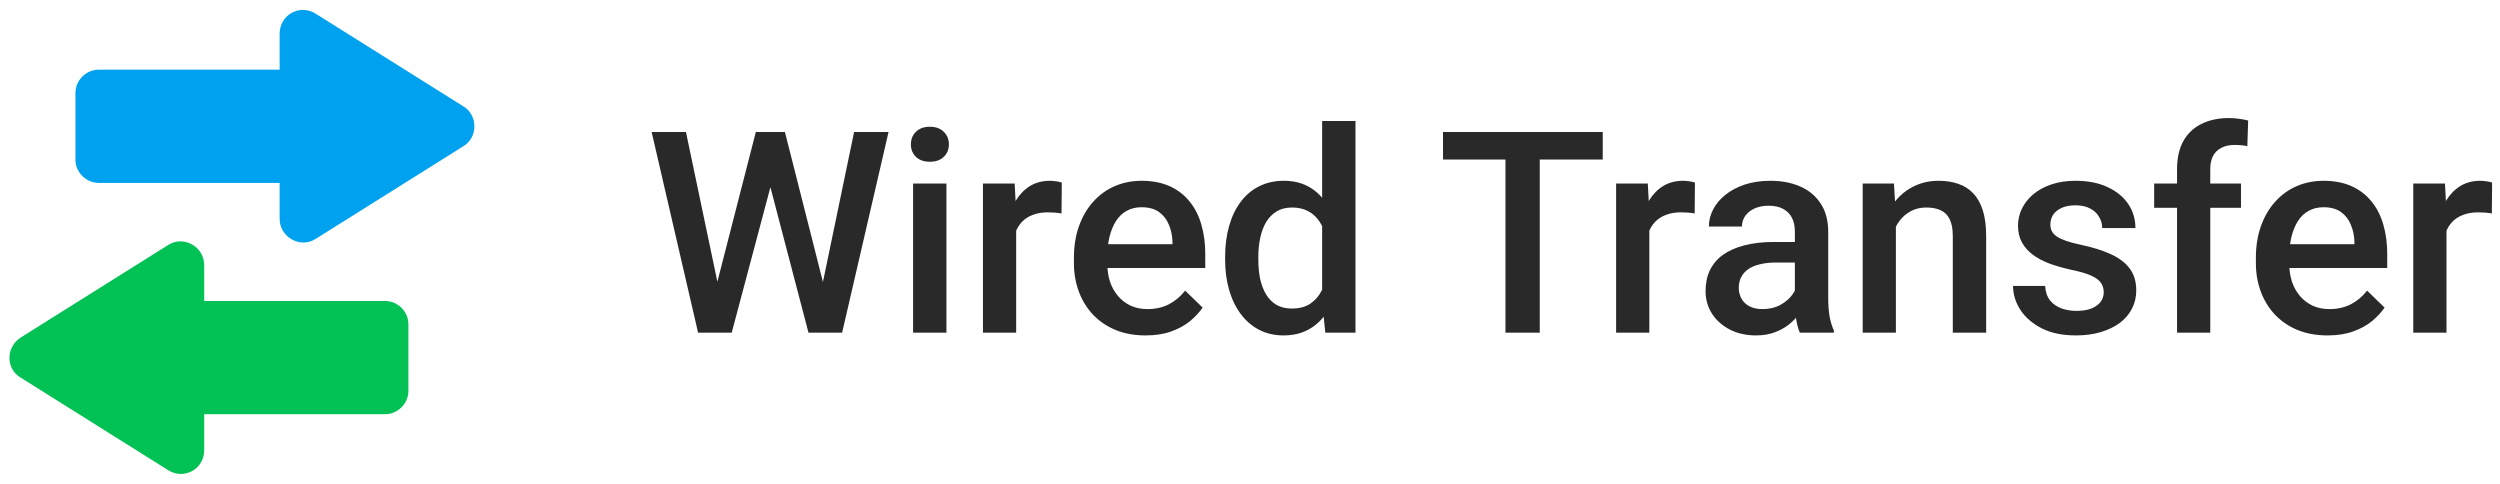 <svg width="124" height="24" viewBox="0 0 124 24" fill="none" xmlns="http://www.w3.org/2000/svg">
<g clip-path="url(#clip0_7700_266049)">
<path d="M19.105 14.928H10.129V13.152C10.129 12.24 9.121 11.664 8.353 12.144L1.009 16.752C0.289 17.232 0.289 18.288 1.009 18.72L8.353 23.328C9.121 23.808 10.129 23.28 10.129 22.32V20.544H19.105C19.729 20.544 20.257 20.016 20.257 19.392V16.08C20.257 15.456 19.729 14.928 19.105 14.928Z" fill="#02C155"/>
<path d="M22.99 5.28L15.646 0.672C14.878 0.192 13.87 0.72 13.87 1.68V3.456H4.894C4.27 3.456 3.742 3.984 3.742 4.608V7.92C3.742 8.544 4.27 9.072 4.894 9.072H13.87V10.848C13.87 11.76 14.878 12.336 15.646 11.856L22.99 7.248C23.71 6.816 23.71 5.712 22.99 5.28Z" fill="#00A2F0"/>
</g>
<path d="M35.507 14.265L37.489 6.547H38.528L38.412 8.536L36.293 16.5H35.213L35.507 14.265ZM34.023 6.547L35.63 14.203L35.773 16.5H34.625L32.321 6.547H34.023ZM40.777 14.183L42.363 6.547H44.072L41.769 16.5H40.62L40.777 14.183ZM38.932 6.547L40.894 14.285L41.181 16.5H40.101L38.016 8.536L37.906 6.547H38.932ZM46.943 9.104V16.5H45.289V9.104H46.943ZM45.18 7.162C45.18 6.911 45.262 6.704 45.426 6.54C45.594 6.371 45.827 6.287 46.123 6.287C46.415 6.287 46.645 6.371 46.813 6.54C46.982 6.704 47.066 6.911 47.066 7.162C47.066 7.408 46.982 7.613 46.813 7.777C46.645 7.941 46.415 8.023 46.123 8.023C45.827 8.023 45.594 7.941 45.426 7.777C45.262 7.613 45.18 7.408 45.18 7.162ZM50.402 10.512V16.5H48.755V9.104H50.327L50.402 10.512ZM52.665 9.056L52.651 10.587C52.551 10.569 52.442 10.555 52.323 10.546C52.209 10.537 52.095 10.532 51.981 10.532C51.699 10.532 51.45 10.573 51.236 10.655C51.022 10.733 50.842 10.847 50.696 10.997C50.555 11.143 50.446 11.321 50.368 11.53C50.291 11.74 50.245 11.975 50.231 12.234L49.855 12.262C49.855 11.797 49.901 11.366 49.992 10.97C50.083 10.573 50.22 10.225 50.402 9.924C50.589 9.623 50.822 9.388 51.1 9.22C51.382 9.051 51.708 8.967 52.077 8.967C52.177 8.967 52.285 8.976 52.398 8.994C52.517 9.012 52.606 9.033 52.665 9.056ZM56.821 16.637C56.274 16.637 55.78 16.548 55.338 16.37C54.9 16.188 54.527 15.935 54.217 15.611C53.911 15.288 53.677 14.907 53.513 14.47C53.349 14.032 53.267 13.56 53.267 13.055V12.781C53.267 12.203 53.351 11.678 53.52 11.209C53.688 10.74 53.923 10.338 54.224 10.006C54.524 9.669 54.88 9.411 55.29 9.233C55.7 9.056 56.145 8.967 56.623 8.967C57.152 8.967 57.614 9.056 58.011 9.233C58.407 9.411 58.735 9.662 58.995 9.985C59.259 10.304 59.455 10.685 59.583 11.127C59.715 11.569 59.781 12.057 59.781 12.59V13.294H54.066V12.111H58.154V11.981C58.145 11.685 58.086 11.407 57.977 11.148C57.872 10.888 57.71 10.678 57.491 10.519C57.273 10.359 56.981 10.279 56.616 10.279C56.343 10.279 56.099 10.338 55.885 10.457C55.675 10.571 55.5 10.737 55.358 10.956C55.217 11.175 55.108 11.439 55.03 11.749C54.957 12.054 54.921 12.398 54.921 12.781V13.055C54.921 13.378 54.964 13.679 55.051 13.957C55.142 14.23 55.274 14.47 55.447 14.675C55.62 14.88 55.83 15.042 56.076 15.16C56.322 15.274 56.602 15.331 56.917 15.331C57.313 15.331 57.667 15.251 57.977 15.092C58.286 14.932 58.555 14.707 58.783 14.415L59.651 15.256C59.492 15.488 59.285 15.712 59.029 15.926C58.774 16.135 58.462 16.306 58.093 16.439C57.728 16.571 57.304 16.637 56.821 16.637ZM65.578 14.969V6H67.232V16.5H65.735L65.578 14.969ZM60.766 12.884V12.74C60.766 12.18 60.832 11.669 60.964 11.209C61.096 10.744 61.287 10.345 61.538 10.013C61.789 9.675 62.094 9.418 62.454 9.24C62.814 9.058 63.22 8.967 63.671 8.967C64.118 8.967 64.509 9.053 64.847 9.227C65.184 9.4 65.471 9.648 65.708 9.972C65.945 10.291 66.134 10.674 66.275 11.12C66.417 11.562 66.517 12.054 66.576 12.597V13.055C66.517 13.583 66.417 14.066 66.275 14.504C66.134 14.941 65.945 15.32 65.708 15.639C65.471 15.958 65.182 16.204 64.84 16.377C64.503 16.55 64.108 16.637 63.657 16.637C63.211 16.637 62.807 16.543 62.447 16.356C62.092 16.17 61.789 15.908 61.538 15.57C61.287 15.233 61.096 14.837 60.964 14.381C60.832 13.921 60.766 13.421 60.766 12.884ZM62.413 12.74V12.884C62.413 13.221 62.443 13.536 62.502 13.827C62.566 14.119 62.664 14.376 62.796 14.6C62.928 14.818 63.099 14.992 63.309 15.119C63.523 15.242 63.778 15.304 64.074 15.304C64.448 15.304 64.755 15.222 64.997 15.058C65.239 14.894 65.428 14.672 65.564 14.395C65.706 14.112 65.801 13.797 65.852 13.451V12.214C65.824 11.945 65.767 11.694 65.681 11.462C65.599 11.229 65.487 11.027 65.346 10.854C65.204 10.676 65.029 10.539 64.819 10.443C64.614 10.343 64.37 10.293 64.088 10.293C63.787 10.293 63.532 10.357 63.322 10.484C63.113 10.612 62.94 10.787 62.803 11.011C62.671 11.234 62.573 11.494 62.509 11.79C62.445 12.086 62.413 12.403 62.413 12.74ZM76.372 6.547V16.5H74.67V6.547H76.372ZM79.496 6.547V7.914H71.573V6.547H79.496ZM81.807 10.512V16.5H80.159V9.104H81.731L81.807 10.512ZM84.069 9.056L84.056 10.587C83.955 10.569 83.846 10.555 83.728 10.546C83.614 10.537 83.5 10.532 83.386 10.532C83.103 10.532 82.855 10.573 82.641 10.655C82.426 10.733 82.246 10.847 82.101 10.997C81.959 11.143 81.85 11.321 81.772 11.53C81.695 11.74 81.649 11.975 81.636 12.234L81.26 12.262C81.26 11.797 81.305 11.366 81.397 10.97C81.488 10.573 81.624 10.225 81.807 9.924C81.993 9.623 82.226 9.388 82.504 9.22C82.787 9.051 83.112 8.967 83.481 8.967C83.582 8.967 83.689 8.976 83.803 8.994C83.921 9.012 84.01 9.033 84.069 9.056ZM89.025 15.017V11.489C89.025 11.225 88.978 10.997 88.882 10.806C88.786 10.614 88.64 10.466 88.444 10.361C88.253 10.257 88.011 10.204 87.72 10.204C87.451 10.204 87.218 10.25 87.022 10.341C86.826 10.432 86.674 10.555 86.564 10.71C86.455 10.865 86.4 11.04 86.4 11.236H84.76C84.76 10.945 84.83 10.662 84.972 10.389C85.113 10.115 85.318 9.871 85.587 9.657C85.856 9.443 86.177 9.274 86.551 9.151C86.924 9.028 87.344 8.967 87.809 8.967C88.365 8.967 88.857 9.06 89.285 9.247C89.718 9.434 90.058 9.716 90.304 10.095C90.554 10.468 90.68 10.938 90.68 11.503V14.791C90.68 15.128 90.703 15.431 90.748 15.7C90.798 15.964 90.869 16.195 90.96 16.391V16.5H89.272C89.194 16.322 89.132 16.097 89.087 15.823C89.046 15.545 89.025 15.276 89.025 15.017ZM89.265 12.002L89.278 13.021H88.096C87.79 13.021 87.522 13.05 87.289 13.109C87.057 13.164 86.863 13.246 86.708 13.355C86.553 13.465 86.437 13.597 86.359 13.752C86.282 13.907 86.243 14.082 86.243 14.278C86.243 14.474 86.289 14.654 86.38 14.818C86.471 14.978 86.603 15.103 86.776 15.194C86.954 15.286 87.168 15.331 87.419 15.331C87.756 15.331 88.05 15.263 88.301 15.126C88.556 14.985 88.757 14.814 88.902 14.613C89.048 14.408 89.126 14.214 89.135 14.032L89.668 14.764C89.613 14.95 89.52 15.151 89.388 15.365C89.255 15.579 89.082 15.784 88.868 15.98C88.659 16.172 88.406 16.329 88.109 16.452C87.818 16.575 87.481 16.637 87.098 16.637C86.615 16.637 86.184 16.541 85.806 16.35C85.427 16.154 85.131 15.892 84.917 15.563C84.703 15.231 84.596 14.855 84.596 14.435C84.596 14.044 84.669 13.697 84.814 13.396C84.965 13.091 85.184 12.836 85.471 12.631C85.762 12.426 86.118 12.271 86.537 12.166C86.956 12.057 87.435 12.002 87.973 12.002H89.265ZM94.036 10.683V16.5H92.389V9.104H93.94L94.036 10.683ZM93.742 12.528L93.209 12.521C93.213 11.997 93.287 11.517 93.428 11.079C93.574 10.642 93.774 10.266 94.029 9.951C94.289 9.637 94.599 9.395 94.959 9.227C95.319 9.053 95.72 8.967 96.162 8.967C96.518 8.967 96.839 9.017 97.126 9.117C97.418 9.213 97.666 9.37 97.871 9.589C98.081 9.808 98.24 10.092 98.35 10.443C98.459 10.79 98.514 11.216 98.514 11.722V16.5H96.859V11.715C96.859 11.359 96.807 11.079 96.702 10.874C96.602 10.664 96.454 10.516 96.258 10.43C96.066 10.338 95.827 10.293 95.54 10.293C95.257 10.293 95.005 10.352 94.781 10.471C94.558 10.589 94.369 10.751 94.214 10.956C94.064 11.161 93.947 11.398 93.865 11.667C93.783 11.936 93.742 12.223 93.742 12.528ZM104.345 14.497C104.345 14.333 104.304 14.185 104.222 14.053C104.14 13.916 103.982 13.793 103.75 13.684C103.522 13.574 103.185 13.474 102.738 13.383C102.346 13.296 101.986 13.194 101.658 13.075C101.335 12.952 101.057 12.804 100.824 12.631C100.592 12.458 100.412 12.253 100.284 12.016C100.157 11.779 100.093 11.505 100.093 11.195C100.093 10.895 100.159 10.61 100.291 10.341C100.423 10.072 100.612 9.835 100.858 9.63C101.104 9.425 101.403 9.263 101.754 9.145C102.109 9.026 102.506 8.967 102.943 8.967C103.563 8.967 104.094 9.072 104.536 9.281C104.983 9.486 105.325 9.767 105.562 10.122C105.799 10.473 105.917 10.87 105.917 11.312H104.27C104.27 11.116 104.219 10.933 104.119 10.765C104.023 10.591 103.878 10.453 103.682 10.348C103.486 10.238 103.24 10.184 102.943 10.184C102.661 10.184 102.426 10.229 102.239 10.32C102.057 10.407 101.92 10.521 101.829 10.662C101.743 10.803 101.699 10.958 101.699 11.127C101.699 11.25 101.722 11.362 101.768 11.462C101.818 11.558 101.9 11.646 102.014 11.729C102.128 11.806 102.283 11.879 102.479 11.947C102.679 12.016 102.93 12.082 103.23 12.146C103.796 12.264 104.281 12.417 104.687 12.604C105.097 12.786 105.411 13.023 105.63 13.315C105.849 13.602 105.958 13.966 105.958 14.408C105.958 14.736 105.887 15.037 105.746 15.31C105.609 15.579 105.409 15.814 105.145 16.015C104.88 16.211 104.563 16.363 104.194 16.473C103.83 16.582 103.42 16.637 102.964 16.637C102.294 16.637 101.727 16.518 101.262 16.281C100.797 16.04 100.444 15.732 100.202 15.358C99.965 14.98 99.847 14.588 99.847 14.183H101.439C101.458 14.488 101.542 14.732 101.692 14.914C101.847 15.092 102.039 15.222 102.267 15.304C102.499 15.381 102.738 15.42 102.984 15.42C103.281 15.42 103.529 15.381 103.729 15.304C103.93 15.222 104.083 15.112 104.188 14.976C104.292 14.834 104.345 14.675 104.345 14.497ZM109.629 16.5H107.981V8.393C107.981 7.841 108.084 7.379 108.289 7.005C108.499 6.627 108.797 6.342 109.185 6.15C109.572 5.954 110.03 5.856 110.559 5.856C110.723 5.856 110.884 5.868 111.044 5.891C111.203 5.909 111.358 5.938 111.509 5.979L111.468 7.251C111.377 7.228 111.276 7.212 111.167 7.203C111.062 7.194 110.948 7.189 110.825 7.189C110.575 7.189 110.358 7.237 110.176 7.333C109.998 7.424 109.861 7.559 109.766 7.736C109.674 7.914 109.629 8.133 109.629 8.393V16.5ZM111.153 9.104V10.307H106.847V9.104H111.153ZM115.446 16.637C114.899 16.637 114.405 16.548 113.963 16.37C113.525 16.188 113.152 15.935 112.842 15.611C112.536 15.288 112.302 14.907 112.138 14.47C111.974 14.032 111.892 13.56 111.892 13.055V12.781C111.892 12.203 111.976 11.678 112.145 11.209C112.313 10.74 112.548 10.338 112.849 10.006C113.149 9.669 113.505 9.411 113.915 9.233C114.325 9.056 114.77 8.967 115.248 8.967C115.777 8.967 116.239 9.056 116.636 9.233C117.032 9.411 117.36 9.662 117.62 9.985C117.884 10.304 118.08 10.685 118.208 11.127C118.34 11.569 118.406 12.057 118.406 12.59V13.294H112.691V12.111H116.779V11.981C116.77 11.685 116.711 11.407 116.602 11.148C116.497 10.888 116.335 10.678 116.116 10.519C115.897 10.359 115.606 10.279 115.241 10.279C114.968 10.279 114.724 10.338 114.51 10.457C114.3 10.571 114.125 10.737 113.983 10.956C113.842 11.175 113.733 11.439 113.655 11.749C113.582 12.054 113.546 12.398 113.546 12.781V13.055C113.546 13.378 113.589 13.679 113.676 13.957C113.767 14.23 113.899 14.47 114.072 14.675C114.245 14.88 114.455 15.042 114.701 15.16C114.947 15.274 115.228 15.331 115.542 15.331C115.938 15.331 116.292 15.251 116.602 15.092C116.911 14.932 117.18 14.707 117.408 14.415L118.276 15.256C118.117 15.488 117.91 15.712 117.654 15.926C117.399 16.135 117.087 16.306 116.718 16.439C116.353 16.571 115.929 16.637 115.446 16.637ZM121.346 10.512V16.5H119.698V9.104H121.271L121.346 10.512ZM123.608 9.056L123.595 10.587C123.494 10.569 123.385 10.555 123.267 10.546C123.153 10.537 123.039 10.532 122.925 10.532C122.642 10.532 122.394 10.573 122.18 10.655C121.965 10.733 121.785 10.847 121.64 10.997C121.498 11.143 121.389 11.321 121.312 11.53C121.234 11.74 121.188 11.975 121.175 12.234L120.799 12.262C120.799 11.797 120.844 11.366 120.936 10.97C121.027 10.573 121.163 10.225 121.346 9.924C121.533 9.623 121.765 9.388 122.043 9.22C122.326 9.051 122.651 8.967 123.021 8.967C123.121 8.967 123.228 8.976 123.342 8.994C123.46 9.012 123.549 9.033 123.608 9.056Z" fill="#292929"/>
<defs>
<clipPath id="clip0_7700_266049">
<rect width="24" height="24" fill="white"/>
</clipPath>
</defs>
</svg>
